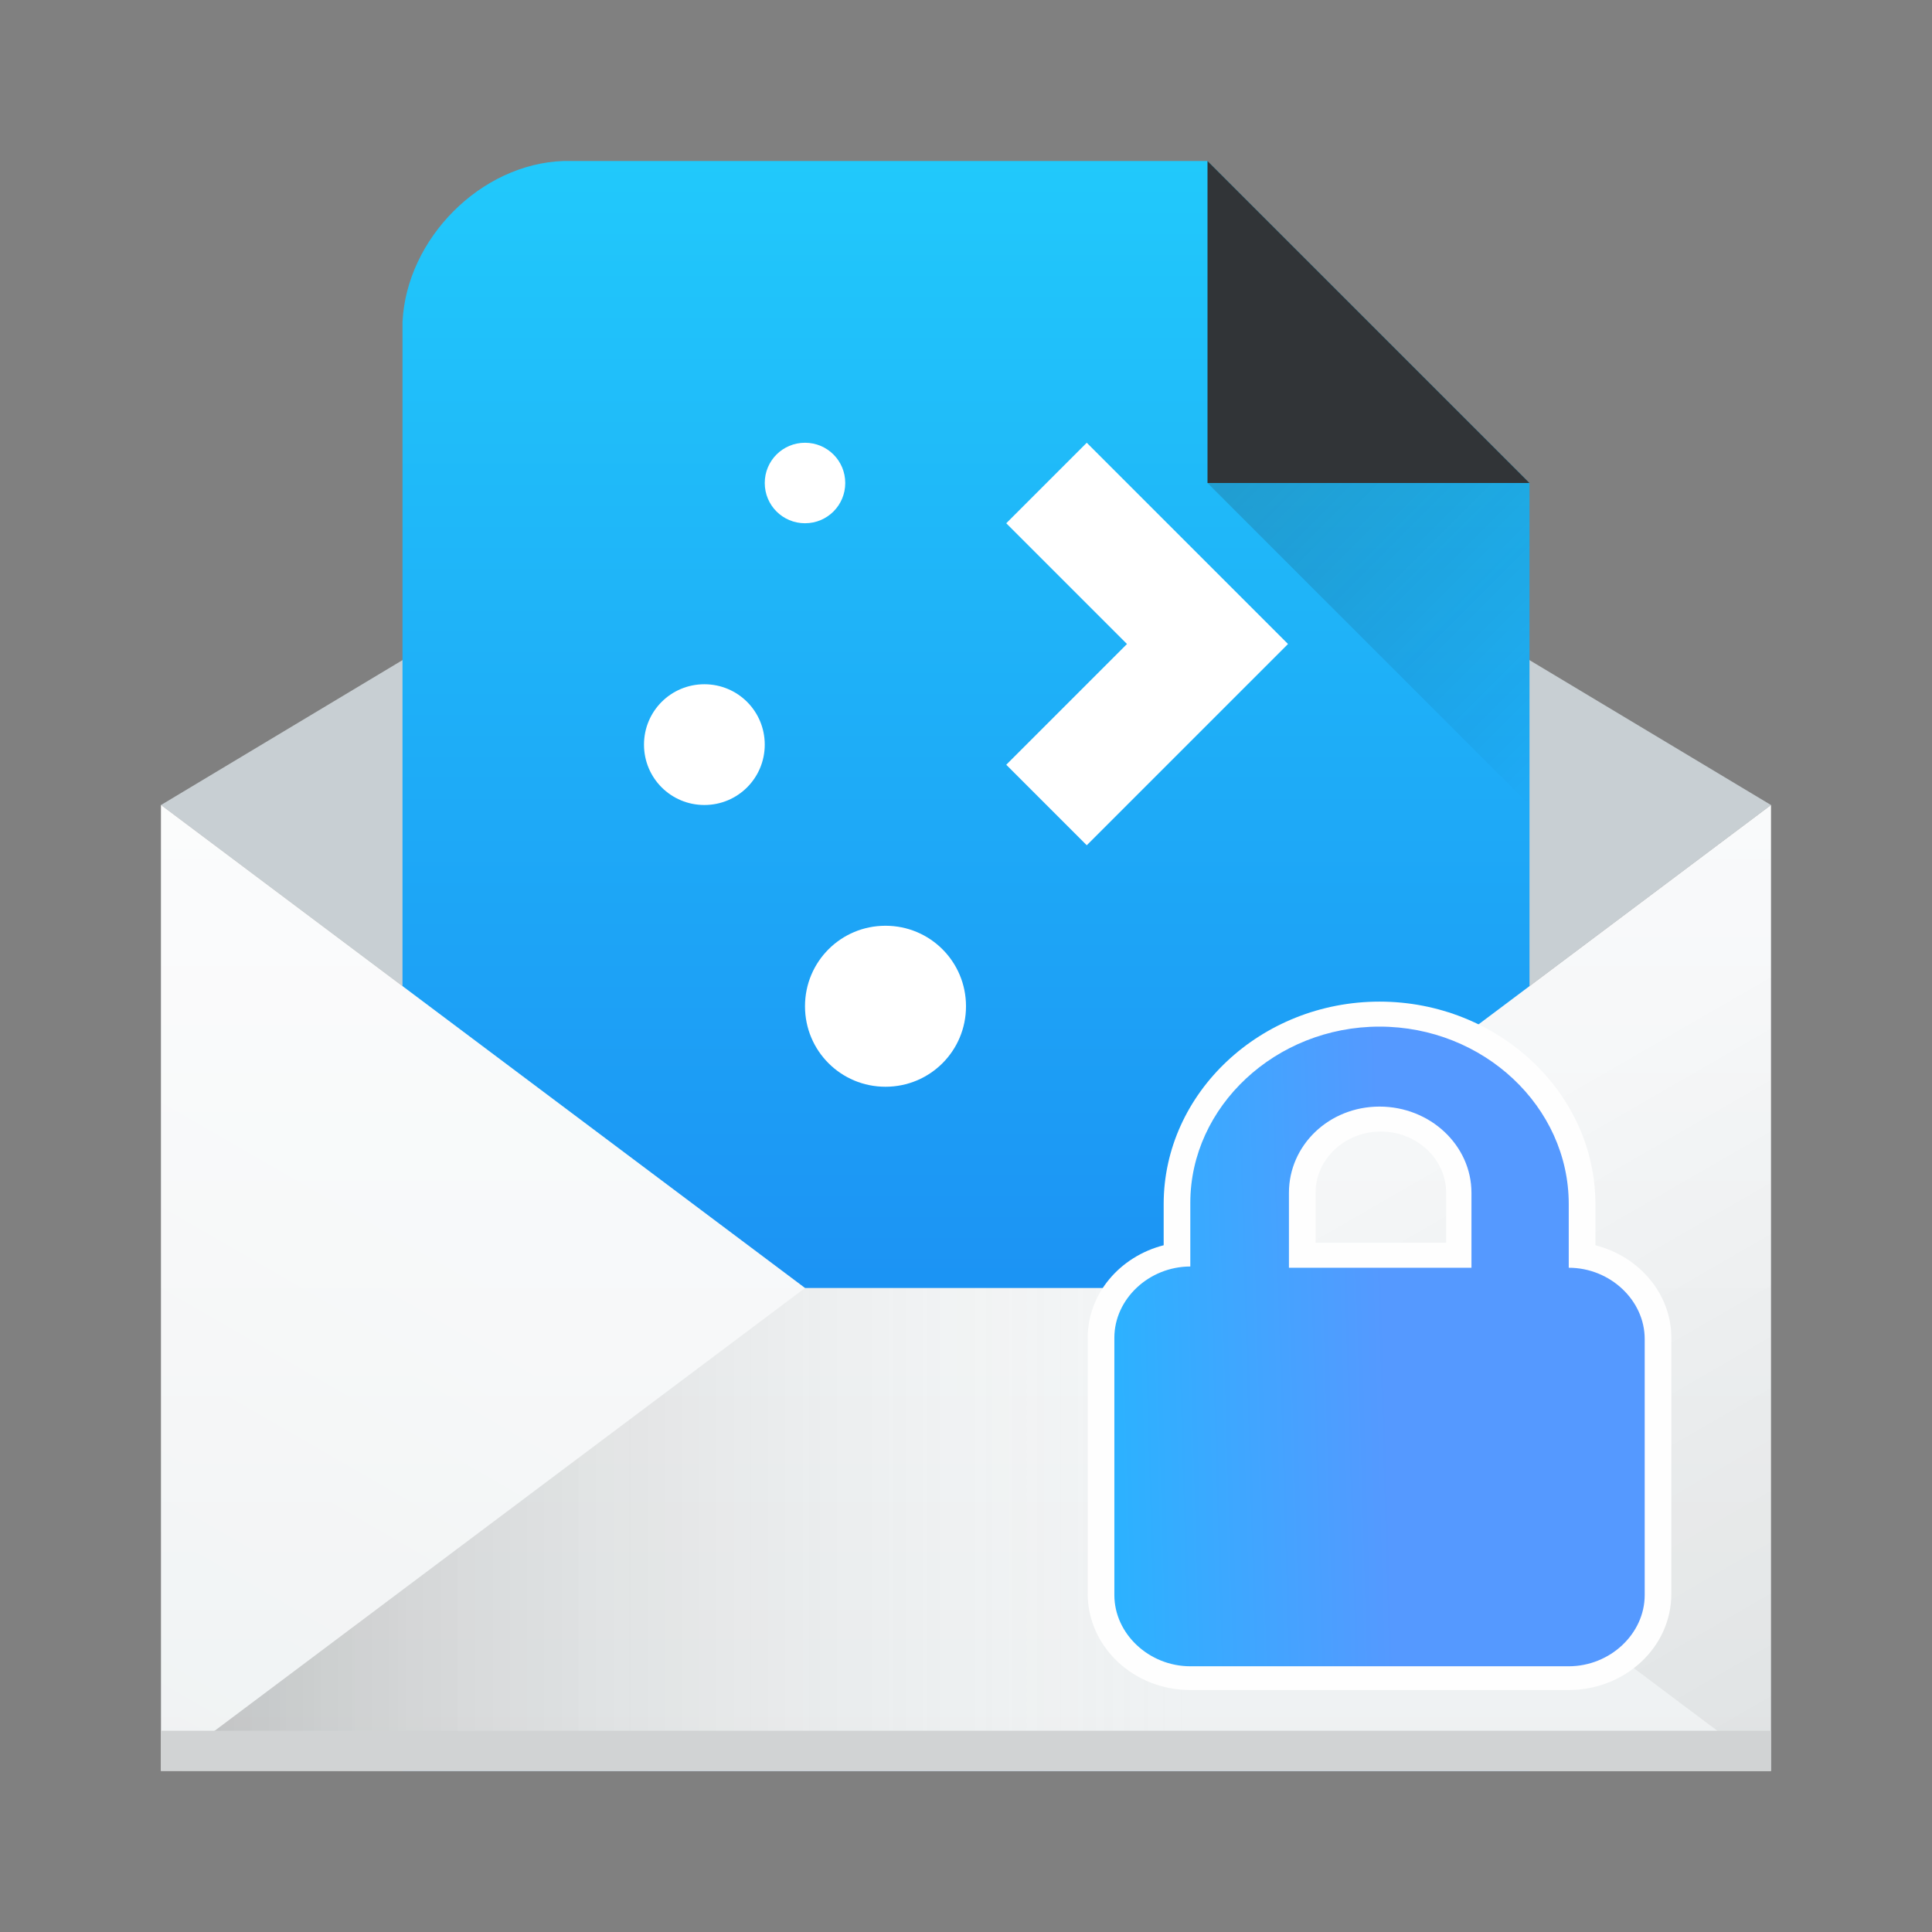 <?xml version="1.0" encoding="UTF-8" standalone="no"?>
<svg
   width="48"
   height="48"
   version="1.1"
   id="svg158"
   sodipodi:docname="kwatchgnupg.svg"
   inkscape:version="1.3.2 (091e20ef0f, 2023-11-25)"
   xmlns:inkscape="http://www.inkscape.org/namespaces/inkscape"
   xmlns:sodipodi="http://sodipodi.sourceforge.net/DTD/sodipodi-0.dtd"
   xmlns:xlink="http://www.w3.org/1999/xlink"
   xmlns="http://www.w3.org/2000/svg"
   xmlns:svg="http://www.w3.org/2000/svg">
  <rect width="100%" height="100%" fill="#808080" stroke="none"/>
  <sodipodi:namedview
     id="namedview160"
     pagecolor="#ffffff"
     bordercolor="#666666"
     borderopacity="1.0"
     inkscape:showpageshadow="2"
     inkscape:pageopacity="0.0"
     inkscape:pagecheckerboard="0"
     inkscape:deskcolor="#d1d1d1"
     showgrid="false"
     inkscape:zoom="6.9532167"
     inkscape:cx="8.9167363"
     inkscape:cy="50.983597"
     inkscape:window-width="1920"
     inkscape:window-height="1003"
     inkscape:window-x="0"
     inkscape:window-y="0"
     inkscape:window-maximized="1"
     inkscape:current-layer="svg158"
     showguides="false">
    <inkscape:grid
       type="xygrid"
       id="grid1992"
       originx="-44.197"
       originy="23.685"
       spacingy="1"
       spacingx="1"
       units="px"
       visible="false" />
  </sodipodi:namedview>
  <defs
     id="defs98">
    <linearGradient
       id="linearGradient1"
       inkscape:collect="always">
      <stop
         style="stop-color:#00ccff;stop-opacity:1"
         offset="0"
         id="stop1" />
      <stop
         style="stop-color:#5599ff;stop-opacity:1"
         offset="1"
         id="stop3" />
    </linearGradient>
    <linearGradient
       id="a"
       y1="63.19"
       x1="-2.305"
       y2="44.14"
       gradientUnits="userSpaceOnUse"
       x2="8.691"
       gradientTransform="translate(0,-16)">
      <stop
         stop-color="#ffffff"
         stop-opacity="0"
         id="stop2" />
      <stop
         offset="1"
         stop-color="#ffffff"
         stop-opacity=".314"
         id="stop4" />
    </linearGradient>
    <linearGradient
       id="b"
       y1="63.19"
       x1="50.47"
       y2="41.2"
       gradientUnits="userSpaceOnUse"
       x2="37.773"
       gradientTransform="translate(0,-16)">
      <stop
         stop-opacity=".082"
         id="stop7" />
      <stop
         offset="1"
         stop-opacity="0"
         id="stop9" />
    </linearGradient>
    <linearGradient
       id="c"
       x1="-2.305"
       gradientUnits="userSpaceOnUse"
       x2="30.681"
       gradientTransform="translate(0,-16)">
      <stop
         stop-opacity=".275"
         id="stop12" />
      <stop
         offset="1"
         stop-color="#ffffff"
         stop-opacity="0"
         id="stop14" />
    </linearGradient>
    <linearGradient
       id="d"
       y1="58.787"
       y2="32.398"
       gradientUnits="userSpaceOnUse"
       x2="0"
       gradientTransform="translate(0,-16)">
      <stop
         stop-color="#e9edf7"
         id="stop17" />
      <stop
         offset="1"
         stop-color="#f6f6ff"
         id="stop19" />
    </linearGradient>
    <linearGradient
       id="e"
       y1="31.803"
       x1="23.725"
       y2="36.26"
       gradientUnits="userSpaceOnUse"
       x2="27.03"
       gradientTransform="translate(-8,-73)">
      <stop
         stop-color="#292c2f"
         id="stop22" />
      <stop
         offset="1"
         stop-opacity="0"
         id="stop24" />
    </linearGradient>
    <linearGradient
       id="f"
       y1="44.47"
       x1="29.388"
       y2="20.97"
       x2="22.489"
       gradientUnits="userSpaceOnUse"
       gradientTransform="translate(52.981,-43.461)">
      <stop
         stop-color="#b3c4ce"
         id="stop27" />
      <stop
         offset="1"
         stop-color="#eef2f4"
         id="stop29" />
    </linearGradient>
    <linearGradient
       id="g"
       y1="35.497"
       x1="23.06"
       y2="41.753"
       gradientUnits="userSpaceOnUse"
       x2="34.616">
      <stop
         stop-color="#232628"
         id="stop32" />
      <stop
         offset="1"
         stop-opacity=".044"
         id="stop34" />
    </linearGradient>
    <linearGradient
       id="h"
       y1="54.701"
       x1="34.491"
       y2="24.19"
       gradientUnits="userSpaceOnUse"
       x2="4.03"
       gradientTransform="translate(-8,-73)">
      <stop
         stop-color="#6d429a"
         id="stop37" />
      <stop
         offset=".608"
         stop-color="#45b9f4"
         id="stop39" />
      <stop
         offset="1"
         stop-color="#afe6ff"
         id="stop41" />
    </linearGradient>
    <linearGradient
       id="i"
       y1="32.34"
       x1="29.494"
       y2="30.759"
       gradientUnits="userSpaceOnUse"
       x2="18.771"
       gradientTransform="translate(-8,-73)">
      <stop
         stop-color="#4c73bd"
         id="stop44" />
      <stop
         offset="1"
         stop-color="#01afff"
         id="stop46" />
    </linearGradient>
    <linearGradient
       id="j"
       y1="36.36"
       y2="29.532"
       gradientUnits="userSpaceOnUse"
       x2="0"
       gradientTransform="translate(0,-16)">
      <stop
         stop-color="#06a370"
         id="stop49" />
      <stop
         offset="1"
         stop-color="#22d1b0"
         id="stop51" />
    </linearGradient>
    <linearGradient
       id="k"
       y1="47.628"
       x1="22.489"
       y2="28.317"
       gradientUnits="userSpaceOnUse"
       x2="27.667"
       gradientTransform="translate(-8,-73)">
      <stop
         stop-color="#23272d"
         id="stop54" />
      <stop
         offset="1"
         stop-color="#324356"
         stop-opacity=".375"
         id="stop56" />
    </linearGradient>
    <linearGradient
       id="l"
       y1="28.63"
       x1="10.956"
       y2="29.536"
       gradientUnits="userSpaceOnUse"
       x2="8.48"
       gradientTransform="translate(-8,-73)">
      <stop
         id="stop59" />
      <stop
         offset="1"
         stop-opacity="0"
         id="stop61" />
    </linearGradient>
    <linearGradient
       id="m"
       y1="44.6"
       x1="29.1"
       y2="29.627"
       gradientUnits="userSpaceOnUse"
       x2="22.18"
       gradientTransform="translate(52.981,-43.461)">
      <stop
         stop-color="#f37f12"
         id="stop64" />
      <stop
         offset="1"
         stop-color="#f5c635"
         id="stop66" />
    </linearGradient>
    <linearGradient
       id="n"
       y1="30.665"
       x1="32.44"
       y2="25.642"
       gradientUnits="userSpaceOnUse"
       x2="28.554"
       gradientTransform="translate(52.981,-43.461)">
      <stop
         stop-color="#da6c44"
         id="stop69" />
      <stop
         offset="1"
         stop-color="#ffa236"
         id="stop71" />
    </linearGradient>
    <linearGradient
       xlink:href="#g"
       id="o"
       y1="41.544"
       x1="30.16"
       y2="41.42"
       gradientUnits="userSpaceOnUse"
       x2="32.659"
       gradientTransform="translate(52.981,-43.461)" />
    <linearGradient
       id="p"
       y1="58.905"
       x1="45.42"
       y2="38.34"
       x2="32.633"
       gradientUnits="userSpaceOnUse"
       gradientTransform="translate(0,-16)">
      <stop
         stop-color="#070b0d"
         id="stop75" />
      <stop
         offset=".132"
         stop-color="#10181d"
         id="stop77" />
      <stop
         offset=".7"
         stop-color="#2e4554"
         id="stop79" />
      <stop
         offset="1"
         stop-color="#4f778f"
         id="stop81" />
    </linearGradient>
    <linearGradient
       xlink:href="#g"
       id="q"
       y1="49.912"
       x1="30.11"
       y2="51.913"
       gradientUnits="userSpaceOnUse"
       x2="32.516"
       gradientTransform="translate(0,-16)" />
    <linearGradient
       xlink:href="#g"
       id="r"
       y1="43.42"
       x1="32.752"
       y2="45.951"
       gradientUnits="userSpaceOnUse"
       x2="36.512"
       gradientTransform="translate(0,-16)" />
    <linearGradient
       id="s"
       y1="44.876"
       y2="38.905"
       gradientUnits="userSpaceOnUse"
       x2="0"
       gradientTransform="translate(52.981,-43.461)">
      <stop
         stop-color="#232628"
         id="stop86" />
      <stop
         offset="1"
         stop-opacity="0"
         id="stop88" />
    </linearGradient>
    <radialGradient
       cx="48.5"
       cy="32.5"
       id="t"
       r="12.563"
       gradientUnits="userSpaceOnUse"
       gradientTransform="matrix(0.739,-0.488,0.171,0.259,48.081,10.679)">
      <stop
         stop-color="#91a9d6"
         id="stop91" />
      <stop
         offset=".851"
         stop-color="#91a9d6"
         id="stop93" />
      <stop
         offset="1"
         stop-color="#ced9ed"
         stop-opacity="0"
         id="stop95" />
    </radialGradient>
    <linearGradient
       id="linearGradient1545"
       x1="70.795"
       x2="81.378"
       y1="20.512"
       y2="20.512"
       gradientTransform="matrix(7.564,0,0,7.564,-543.5,-123.14)"
       gradientUnits="userSpaceOnUse">
      <stop
         stop-color="#b5cddc"
         offset="0"
         id="stop10521" />
      <stop
         stop-color="#cee0e9"
         offset="1"
         id="stop10523" />
    </linearGradient>
    <linearGradient
       id="linearGradient1454"
       x1="76.043"
       x2="76.043"
       y1="24.482"
       y2="20.084"
       gradientTransform="matrix(7.564,0,0,7.564,-543.5,-123.14)"
       gradientUnits="userSpaceOnUse">
      <stop
         stop-color="#dde8ed"
         offset="0"
         id="stop10516" />
      <stop
         stop-color="#dee6ee"
         offset="1"
         id="stop10518" />
    </linearGradient>
    <linearGradient
       id="a-0"
       x1="543.8"
       x2="503.8"
       gradientUnits="userSpaceOnUse"
       gradientTransform="matrix(0,1,-1.167,0,-452.67,-499.8)">
      <stop
         stop-color="#197cf1"
         id="stop1649" />
      <stop
         offset="1"
         stop-color="#21c9fb"
         id="stop1651" />
    </linearGradient>
    <linearGradient
       id="f-35"
       y1="523.8"
       y2="507.8"
       gradientUnits="userSpaceOnUse"
       x2="0"
       gradientTransform="matrix(0.95,0,0,0.95,-470.942,-523.16)">
      <stop
         stop-color="#7cbaf8"
         id="stop1674-62" />
      <stop
         offset="1"
         stop-color="#f4fcff"
         id="stop1676-9" />
    </linearGradient>
    <linearGradient
       id="a-0-7"
       x1="543.8"
       x2="503.8"
       gradientUnits="userSpaceOnUse"
       gradientTransform="matrix(0,1,-1.167,0,-452.67,-499.8)">
      <stop
         stop-color="#197cf1"
         id="stop1649-4" />
      <stop
         offset="1"
         stop-color="#21c9fb"
         id="stop1651-4" />
    </linearGradient>
    <linearGradient
       id="a-3-2"
       y1="543.8"
       y2="503.8"
       x2="0"
       gradientUnits="userSpaceOnUse"
       gradientTransform="matrix(1.05,0,0,1.05,-456.978,-521.99)">
      <stop
         stop-color="#c6cdd1"
         id="stop2-6-9" />
      <stop
         offset="1"
         stop-color="#e0e5e7"
         id="stop4-7-1" />
    </linearGradient>
    <linearGradient
       id="a-1-2"
       y1="510.8"
       y2="527.14"
       gradientUnits="userSpaceOnUse"
       x2="0">
      <stop
         stop-color="#7cbaf8"
         id="stop2-2-7" />
      <stop
         offset="1"
         stop-color="#f4fcff"
         id="stop4-70-0" />
    </linearGradient>
    <linearGradient
       id="c-3"
       y1="503.8"
       x1="400.57"
       y2="519.8"
       x2="416.57"
       gradientUnits="userSpaceOnUse">
      <stop
         stop-color="#292c2f"
         id="stop12-6" />
      <stop
         offset="1"
         stop-opacity="0"
         id="stop14-7" />
    </linearGradient>
    <linearGradient
       id="b-5"
       y1="542.8"
       x1="408.57"
       y2="521.8"
       x2="387.57"
       gradientUnits="userSpaceOnUse"
       gradientTransform="translate(-384.57,-499.8)">
      <stop
         stop-color="#197cf1"
         id="stop7-3" />
      <stop
         offset="1"
         stop-color="#20bcfa"
         id="stop9-5" />
    </linearGradient>
    <linearGradient
       id="linearGradient1545-6"
       x1="70.795"
       x2="81.378"
       y1="20.512"
       y2="20.512"
       gradientTransform="matrix(7.564,0,0,7.564,-537.786,-117.426)"
       gradientUnits="userSpaceOnUse">
      <stop
         stop-color="#b5cddc"
         offset="0"
         id="stop10521-2" />
      <stop
         stop-color="#cee0e9"
         offset="1"
         id="stop10523-9" />
    </linearGradient>
    <linearGradient
       id="linearGradient1454-1"
       x1="76.043"
       x2="76.043"
       y1="24.482"
       y2="20.084"
       gradientTransform="matrix(7.564,0,0,7.564,-537.786,-117.426)"
       gradientUnits="userSpaceOnUse">
      <stop
         stop-color="#dde8ed"
         offset="0"
         id="stop10516-2" />
      <stop
         stop-color="#dee6ee"
         offset="1"
         id="stop10518-7" />
    </linearGradient>
    <linearGradient
       id="a-0-9"
       x1="543.8"
       x2="503.8"
       gradientUnits="userSpaceOnUse"
       gradientTransform="matrix(0,1,-1.167,0,-452.67,-499.8)">
      <stop
         stop-color="#197cf1"
         id="stop1649-2" />
      <stop
         offset="1"
         stop-color="#21c9fb"
         id="stop1651-0" />
    </linearGradient>
    <linearGradient
       id="SVGID_2_"
       gradientUnits="userSpaceOnUse"
       x1="73.8"
       y1="1532.138"
       x2="73.8"
       y2="1574.004"
       gradientTransform="matrix(0.442,0,0,0.442,-69.03,-666.082)">
      <stop
         offset="0"
         style="stop-color:#af905e;stop-opacity:1;"
         id="stop459" />
      <stop
         offset="1"
         style="stop-color:#c4ad87;stop-opacity:1;"
         id="stop461" />
    </linearGradient>
    <linearGradient
       id="a-3"
       x1="543.8"
       x2="503.8"
       gradientUnits="userSpaceOnUse"
       gradientTransform="matrix(0,1,-1.167,0,-452.67,-499.8)">
      <stop
         stop-color="#197cf1"
         id="stop1-6" />
      <stop
         offset="1"
         stop-color="#21c9fb"
         id="stop2-7" />
    </linearGradient>
    <linearGradient
       id="e-5"
       y1="44"
       y2="20"
       x2="0"
       gradientUnits="userSpaceOnUse">
      <stop
         stop-color="#eef1f2"
         id="stop9-3" />
      <stop
         offset="1"
         stop-color="#f9fafb"
         id="stop10" />
    </linearGradient>
    <linearGradient
       id="c-5"
       x1="384.57"
       x2="414.57"
       gradientUnits="userSpaceOnUse">
      <stop
         stop-opacity=".275"
         id="stop5" />
      <stop
         offset="1"
         stop-color="#ffffff"
         stop-opacity="0"
         id="stop6" />
    </linearGradient>
    <linearGradient
       id="d-6"
       y1="547.8"
       x1="432.57"
       y2="527.8"
       x2="421.02"
       gradientUnits="userSpaceOnUse">
      <stop
         stop-opacity=".082"
         id="stop7-2" />
      <stop
         offset="1"
         stop-opacity="0"
         id="stop8" />
    </linearGradient>
    <linearGradient
       id="b-9"
       y1="547.8"
       x1="384.57"
       y2="530.48"
       x2="394.57"
       gradientUnits="userSpaceOnUse">
      <stop
         stop-color="#ffffff"
         stop-opacity="0"
         id="stop3-1" />
      <stop
         offset="1"
         stop-color="#ffffff"
         stop-opacity=".314"
         id="stop4-2" />
    </linearGradient>
    <linearGradient
       id="g-7"
       y1="511.8"
       x1="414.57"
       y2="519.8"
       x2="422.57"
       gradientUnits="userSpaceOnUse">
      <stop
         stop-color="#292c2f"
         id="stop13" />
      <stop
         offset="1"
         stop-opacity="0"
         id="stop14-0" />
    </linearGradient>
    <linearGradient
       id="g-3"
       y1="527.8"
       y2="511.8"
       x2="0"
       gradientUnits="userSpaceOnUse"
       gradientTransform="translate(-384.57,-499.8)">
      <stop
         stop-color="#7cbaf8"
         id="stop13-6" />
      <stop
         offset="1"
         stop-color="#f4fcff"
         id="stop14-7-9" />
    </linearGradient>
    <linearGradient
       inkscape:collect="always"
       xlink:href="#linearGradient1"
       id="linearGradient3-3"
       x1="85.222"
       y1="19.142"
       x2="99.354"
       y2="18.731"
       gradientUnits="userSpaceOnUse"
       gradientTransform="translate(-64.705,22.317)" />
    <linearGradient
       id="f-1"
       y1="523.8"
       y2="507.8"
       gradientUnits="userSpaceOnUse"
       x2="0"
       gradientTransform="translate(-384.57,-495.8)">
      <stop
         stop-color="#7cbaf8"
         id="stop11" />
      <stop
         offset="1"
         stop-color="#f4fcff"
         id="stop12-8" />
    </linearGradient>
  </defs>
  <g
     transform="translate(-384.57,-499.8)"
     id="g23">
    <g
       transform="translate(384.57,499.8)"
       id="g16">
      <path
         fill="#c8cfd3"
         fill-rule="evenodd"
         d="M 24,8 4,20 24,35 44,20 Z"
         id="path14" />
      <path
         fill="url(#a)"
         d="M 10,8 V 44 H 38 V 12 L 30,4 H 14 c -2.059,0.07 -3.9,1.931 -4,4 z"
         id="path15"
         sodipodi:nodetypes="ccccccc"
         style="fill:url(#a-3)" />
      <path
         fill="url(#e)"
         d="M 4,20 V 44 H 44 V 20 L 28,32 h -8 z"
         id="path16"
         style="fill:url(#e-5)" />
    </g>
    <g
       fill-rule="evenodd"
       id="g19">
      <path
         fill="url(#c)"
         d="m 388.57,543.8 16,-12 h 8 l 16,12 z"
         id="path17"
         style="fill:url(#c-5)" />
      <path
         fill="url(#d)"
         d="m 428.57,543.8 -16,-12 16,-12 z"
         id="path18"
         style="fill:url(#d-6)" />
      <path
         fill="url(#b)"
         d="m 388.57,543.8 16,-12 -16,-12 z"
         id="path19"
         style="fill:url(#b-9)" />
    </g>
    <rect
       width="40"
       x="388.57"
       y="542.8"
       fill="#d1d3d4"
       height="1"
       id="rect19" />
    <g
       fill-rule="evenodd"
       id="g22">
      <path
         fill="#313437"
         d="m 422.57,511.8 h -8 v -8 z"
         id="path21" />
      <path
         opacity="0.2"
         fill="url(#g)"
         d="m 414.57,511.8 h 8 v 8 z"
         id="path22"
         style="fill:url(#g-7)" />
    </g>
  </g>
  <path
     d="m 29.573,41.679 c -1.225,0 -2.218,-0.931 -2.218,-2.08 v -6.363 c 0,-1.024 0.828,-1.893 1.887,-2.049 v -1.273 c 0,-2.607 2.251,-4.718 5.032,-4.718 2.781,0 5.032,2.111 5.032,4.718 v 1.273 c 1.059,0.155 1.887,1.024 1.887,2.049 v 6.363 c 0,1.149 -0.993,2.08 -2.218,2.08 z m 6.654,-10.492 v -1.552 c 0,-0.993 -0.861,-1.831 -1.953,-1.831 -1.092,0 -1.92,0.807 -1.92,1.831 v 1.552 z"
     id="path464-6-2"
     style="fill:url(#linearGradient3-3);stroke-width:1" />
  <path
     style="fill:#fefefe;stroke-width:0.442;fill-opacity:1"
     d="m 34.274,25.506 c 2.582,0 4.701,1.987 4.701,4.408 v 1.583 c 1.026,0 1.887,0.807 1.887,1.769 v 6.363 c 0,0.962 -0.861,1.769 -1.887,1.769 h -9.402 c -1.026,0 -1.887,-0.807 -1.887,-1.769 v -6.394 c 0,-0.962 0.861,-1.769 1.887,-1.769 V 29.883 c 0,-2.39 2.119,-4.377 4.701,-4.377 m -2.251,5.991 h 4.535 v -1.862 c 0,-1.18 -1.026,-2.142 -2.284,-2.142 -1.258,0 -2.251,0.962 -2.251,2.142 v 1.862 m 2.251,-6.612 c -2.946,0 -5.363,2.266 -5.363,5.029 v 1.024 c -1.092,0.279 -1.887,1.211 -1.887,2.297 v 6.363 c 0,1.304 1.126,2.39 2.549,2.39 h 9.402 c 1.39,0 2.549,-1.055 2.549,-2.39 v -6.363 c 0,-1.086 -0.795,-2.018 -1.887,-2.297 v -1.024 c 0,-2.763 -2.417,-5.029 -5.363,-5.029 z m -1.589,5.991 v -1.242 c 0,-0.838 0.728,-1.521 1.622,-1.521 0.894,0 1.622,0.683 1.622,1.521 v 1.242 z"
     id="path466-2-6" />
  <path
     fill="url(#f)"
     d="m 20,11 c -0.554,0 -1,0.446 -1,1 0,0.554 0.446,1 1,1 0.554,0 1,-0.446 1,-1 0,-0.554 -0.446,-1 -1,-1 m 7,0 -2,2 3,3 -3,3 2,2 5,-5 z m -9.5,6 C 16.669,17 16,17.669 16,18.5 16,19.331 16.669,20 17.5,20 18.331,20 19,19.331 19,18.5 19,17.669 18.331,17 17.5,17 m 4.5,6 c -1.108,0 -2,0.892 -2,2 0,1.108 0.892,2 2,2 1.108,0 2,-0.892 2,-2 0,-1.108 -0.892,-2 -2,-2"
     id="path20"
     style="fill:#ffffff;fill-opacity:1" />
</svg>
